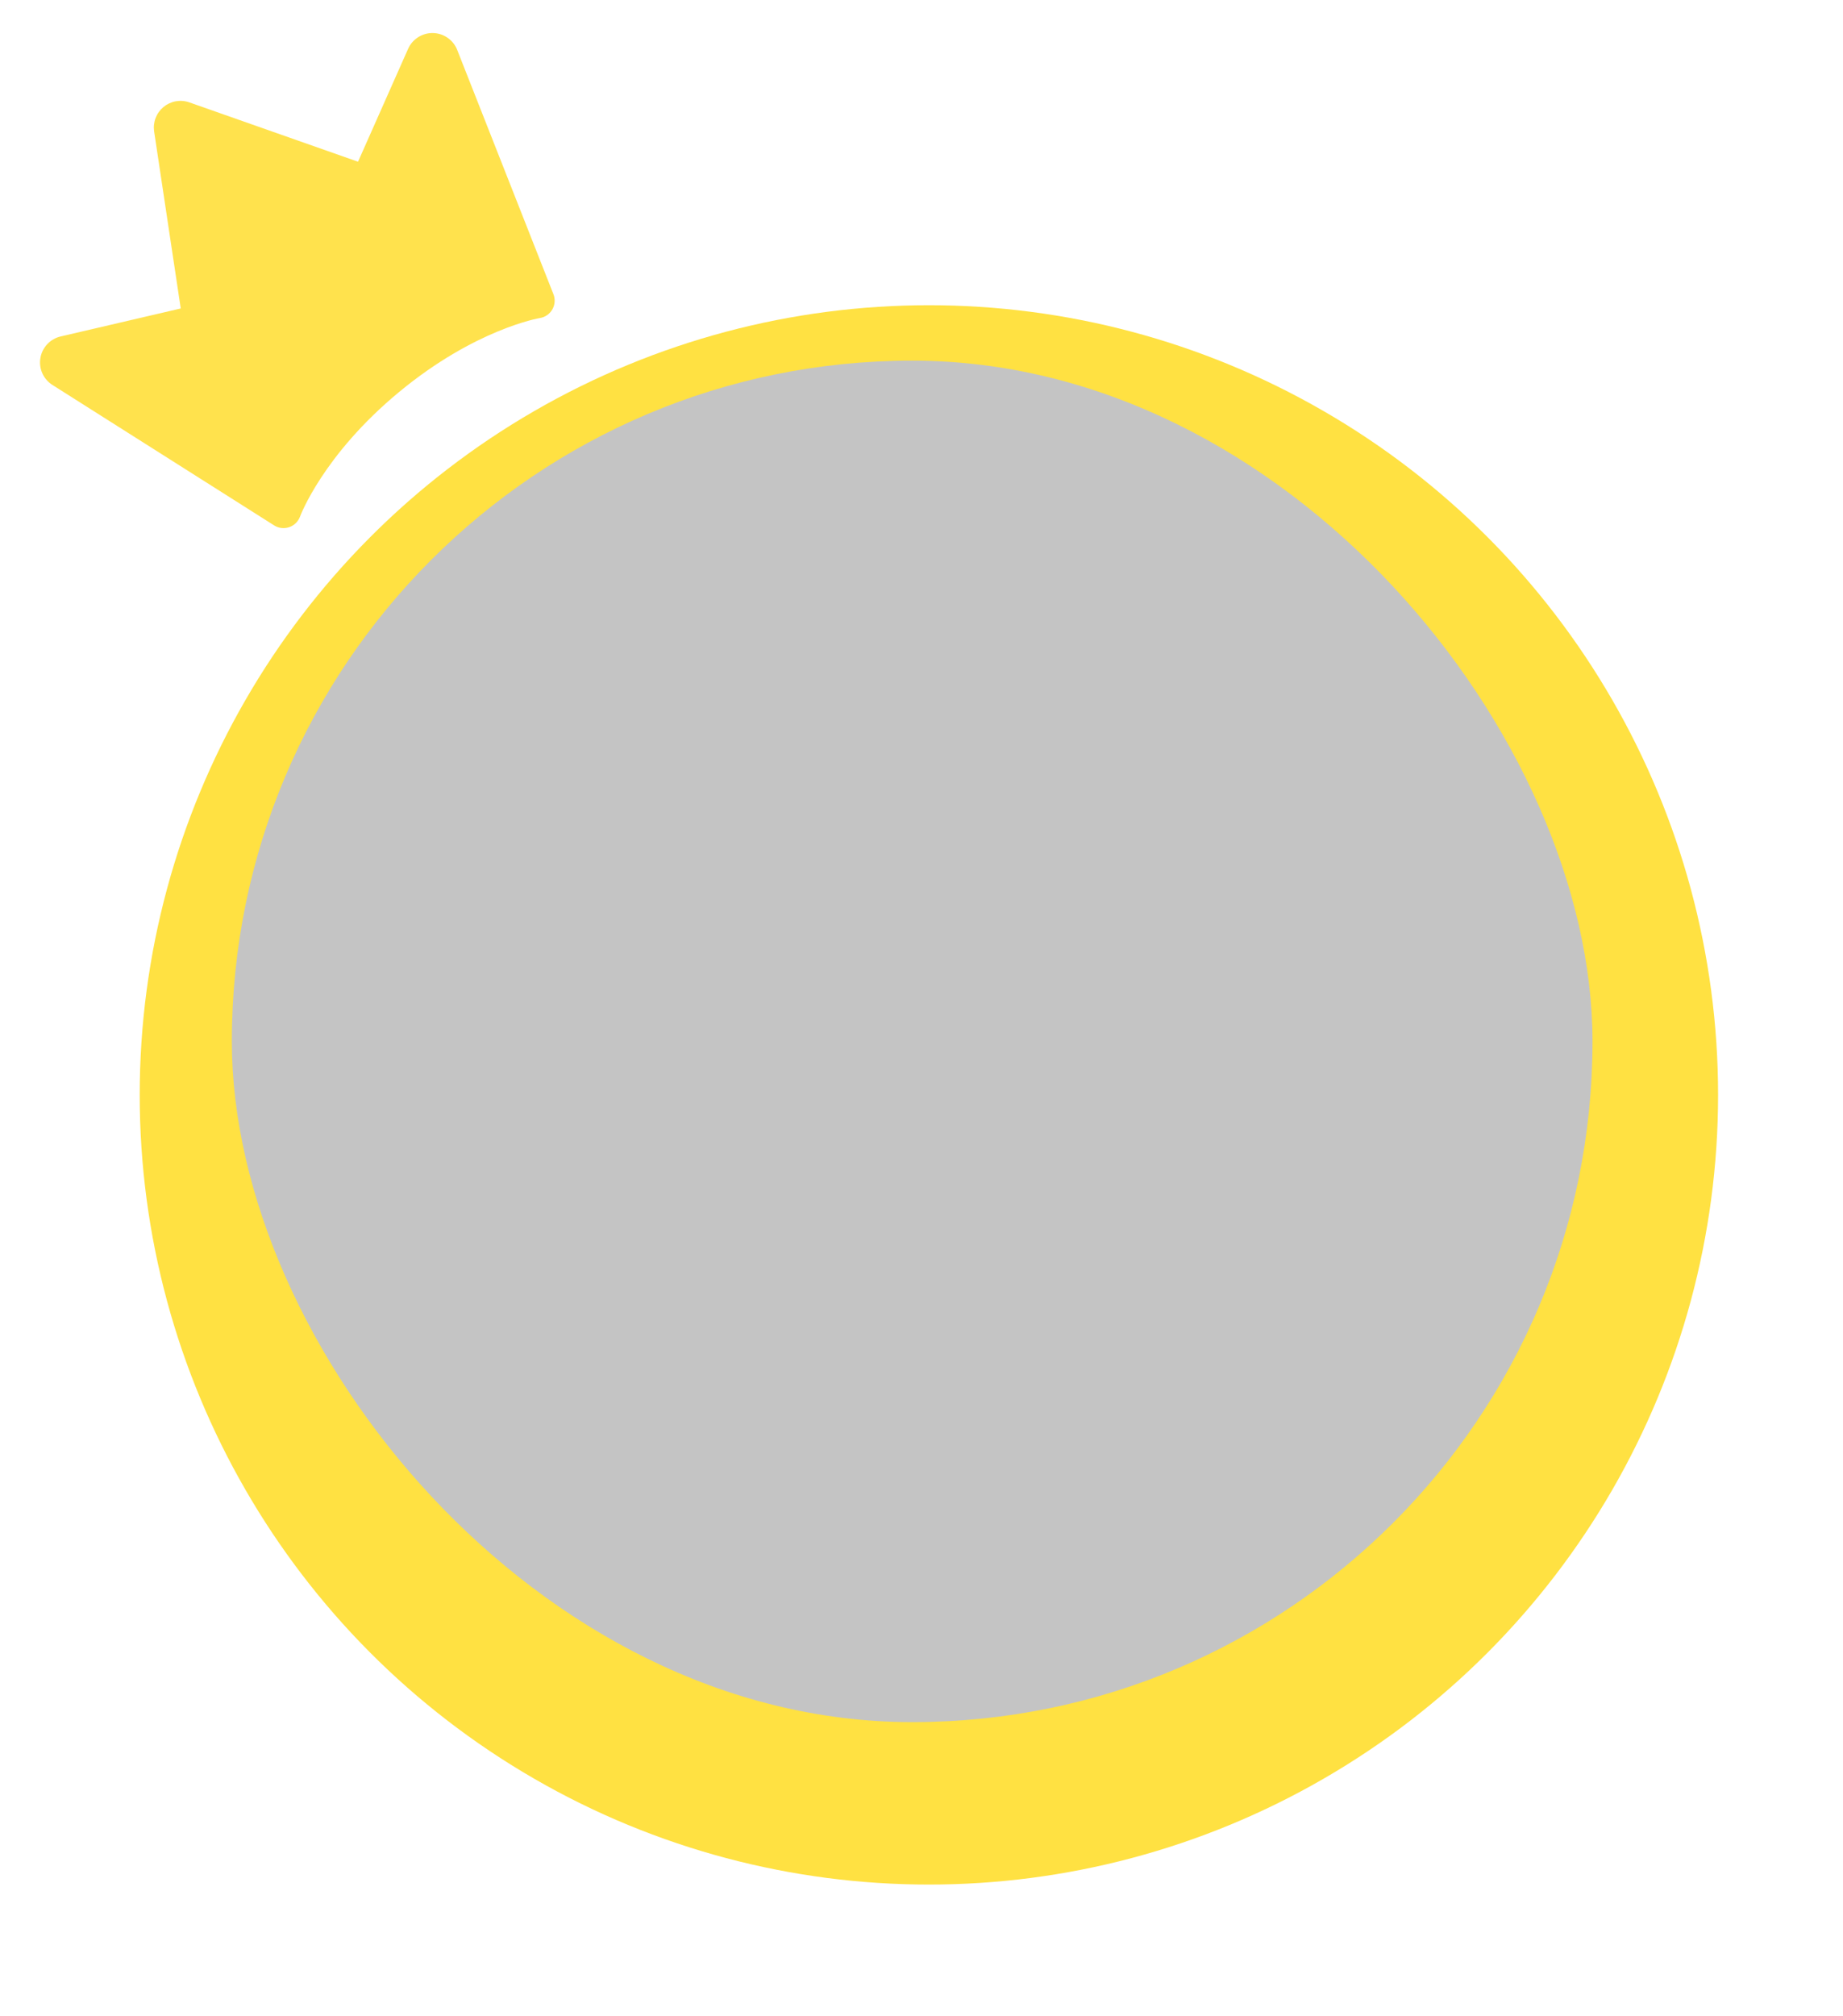 <svg width="86" height="94" viewBox="0 0 86 94" fill="none" xmlns="http://www.w3.org/2000/svg">
<g filter="url(#filter0_di_631_547)">
<path d="M24.199 5.196L28.687 16.582C28.733 16.697 28.751 16.82 28.742 16.943C28.733 17.066 28.697 17.185 28.636 17.292C28.574 17.399 28.489 17.491 28.388 17.561C28.286 17.631 28.17 17.677 28.048 17.695C28.021 17.699 25.034 18.207 21.484 21.144C17.933 24.08 16.875 26.919 16.865 26.947C16.823 27.063 16.756 27.168 16.668 27.254C16.581 27.34 16.475 27.406 16.358 27.446C16.242 27.486 16.118 27.499 15.996 27.485C15.874 27.471 15.757 27.429 15.653 27.363L5.31 20.815C5.102 20.684 4.938 20.495 4.838 20.272C4.738 20.048 4.706 19.799 4.747 19.558C4.787 19.316 4.899 19.091 5.067 18.913C5.234 18.734 5.451 18.609 5.69 18.553L11.296 17.247L10.054 8.993C10.023 8.781 10.046 8.565 10.123 8.365C10.2 8.165 10.327 7.988 10.492 7.851C10.657 7.715 10.854 7.623 11.065 7.585C11.276 7.548 11.493 7.565 11.695 7.636L19.569 10.404L21.905 5.14C22.005 4.916 22.169 4.726 22.377 4.595C22.584 4.464 22.826 4.397 23.071 4.403C23.317 4.409 23.555 4.487 23.755 4.629C23.956 4.77 24.111 4.967 24.199 5.196L24.199 5.196Z" fill="#FFE24D"/>
</g>
<g filter="url(#filter1_di_631_547)">
<circle cx="44.173" cy="49.524" r="36.826" fill="#FFE142"/>
</g>
<g filter="url(#filter2_dii_631_547)">
<rect x="12" y="18" width="63.493" height="63.493" rx="31.746" fill="#C4C4C4"/>
</g>
<defs>
<filter id="filter0_di_631_547" x="0.437" y="0.109" width="29.741" height="28.813" filterUnits="userSpaceOnUse" color-interpolation-filters="sRGB">
<feFlood flood-opacity="0" result="BackgroundImageFix"/>
<feColorMatrix in="SourceAlpha" type="matrix" values="0 0 0 0 0 0 0 0 0 0 0 0 0 0 0 0 0 0 127 0" result="hardAlpha"/>
<feOffset dx="-1.431" dy="-1.431"/>
<feGaussianBlur stdDeviation="1.431"/>
<feComposite in2="hardAlpha" operator="out"/>
<feColorMatrix type="matrix" values="0 0 0 0 0 0 0 0 0 0 0 0 0 0 0 0 0 0 0.2 0"/>
<feBlend mode="normal" in2="BackgroundImageFix" result="effect1_dropShadow_631_547"/>
<feBlend mode="normal" in="SourceGraphic" in2="effect1_dropShadow_631_547" result="shape"/>
<feColorMatrix in="SourceAlpha" type="matrix" values="0 0 0 0 0 0 0 0 0 0 0 0 0 0 0 0 0 0 127 0" result="hardAlpha"/>
<feOffset dx="-1.431" dy="-1.431"/>
<feGaussianBlur stdDeviation="1.431"/>
<feComposite in2="hardAlpha" operator="arithmetic" k2="-1" k3="1"/>
<feColorMatrix type="matrix" values="0 0 0 0 1 0 0 0 0 0.95 0 0 0 0 0.693 0 0 0 1 0"/>
<feBlend mode="normal" in2="shape" result="effect2_innerShadow_631_547"/>
</filter>
<filter id="filter1_di_631_547" x="2.619" y="10.334" width="83.11" height="83.109" filterUnits="userSpaceOnUse" color-interpolation-filters="sRGB">
<feFlood flood-opacity="0" result="BackgroundImageFix"/>
<feColorMatrix in="SourceAlpha" type="matrix" values="0 0 0 0 0 0 0 0 0 0 0 0 0 0 0 0 0 0 127 0" result="hardAlpha"/>
<feOffset dy="2.364"/>
<feGaussianBlur stdDeviation="2.364"/>
<feComposite in2="hardAlpha" operator="out"/>
<feColorMatrix type="matrix" values="0 0 0 0 0 0 0 0 0 0 0 0 0 0 0 0 0 0 0.2 0"/>
<feBlend mode="normal" in2="BackgroundImageFix" result="effect1_dropShadow_631_547"/>
<feBlend mode="normal" in="SourceGraphic" in2="effect1_dropShadow_631_547" result="shape"/>
<feColorMatrix in="SourceAlpha" type="matrix" values="0 0 0 0 0 0 0 0 0 0 0 0 0 0 0 0 0 0 127 0" result="hardAlpha"/>
<feOffset dx="-0.828" dy="-0.828"/>
<feGaussianBlur stdDeviation="2.364"/>
<feComposite in2="hardAlpha" operator="arithmetic" k2="-1" k3="1"/>
<feColorMatrix type="matrix" values="0 0 0 0 1 0 0 0 0 0.975 0 0 0 0 0.843 0 0 0 1 0"/>
<feBlend mode="normal" in2="shape" result="effect2_innerShadow_631_547"/>
</filter>
<filter id="filter2_dii_631_547" x="6.089" y="12.089" width="72.95" height="72.95" filterUnits="userSpaceOnUse" color-interpolation-filters="sRGB">
<feFlood flood-opacity="0" result="BackgroundImageFix"/>
<feColorMatrix in="SourceAlpha" type="matrix" values="0 0 0 0 0 0 0 0 0 0 0 0 0 0 0 0 0 0 127 0" result="hardAlpha"/>
<feOffset dx="-1.182" dy="-1.182"/>
<feGaussianBlur stdDeviation="2.364"/>
<feComposite in2="hardAlpha" operator="out"/>
<feColorMatrix type="matrix" values="0 0 0 0 0 0 0 0 0 0 0 0 0 0 0 0 0 0 0.25 0"/>
<feBlend mode="normal" in2="BackgroundImageFix" result="effect1_dropShadow_631_547"/>
<feBlend mode="normal" in="SourceGraphic" in2="effect1_dropShadow_631_547" result="shape"/>
<feColorMatrix in="SourceAlpha" type="matrix" values="0 0 0 0 0 0 0 0 0 0 0 0 0 0 0 0 0 0 127 0" result="hardAlpha"/>
<feOffset dx="1.182" dy="1.182"/>
<feGaussianBlur stdDeviation="2.364"/>
<feComposite in2="hardAlpha" operator="arithmetic" k2="-1" k3="1"/>
<feColorMatrix type="matrix" values="0 0 0 0 0 0 0 0 0 0 0 0 0 0 0 0 0 0 0.25 0"/>
<feBlend mode="normal" in2="shape" result="effect2_innerShadow_631_547"/>
<feColorMatrix in="SourceAlpha" type="matrix" values="0 0 0 0 0 0 0 0 0 0 0 0 0 0 0 0 0 0 127 0" result="hardAlpha"/>
<feOffset dx="-1.182" dy="-1.182"/>
<feGaussianBlur stdDeviation="2.364"/>
<feComposite in2="hardAlpha" operator="arithmetic" k2="-1" k3="1"/>
<feColorMatrix type="matrix" values="0 0 0 0 0 0 0 0 0 0 0 0 0 0 0 0 0 0 0.25 0"/>
<feBlend mode="normal" in2="effect2_innerShadow_631_547" result="effect3_innerShadow_631_547"/>
</filter>
</defs>
</svg>
